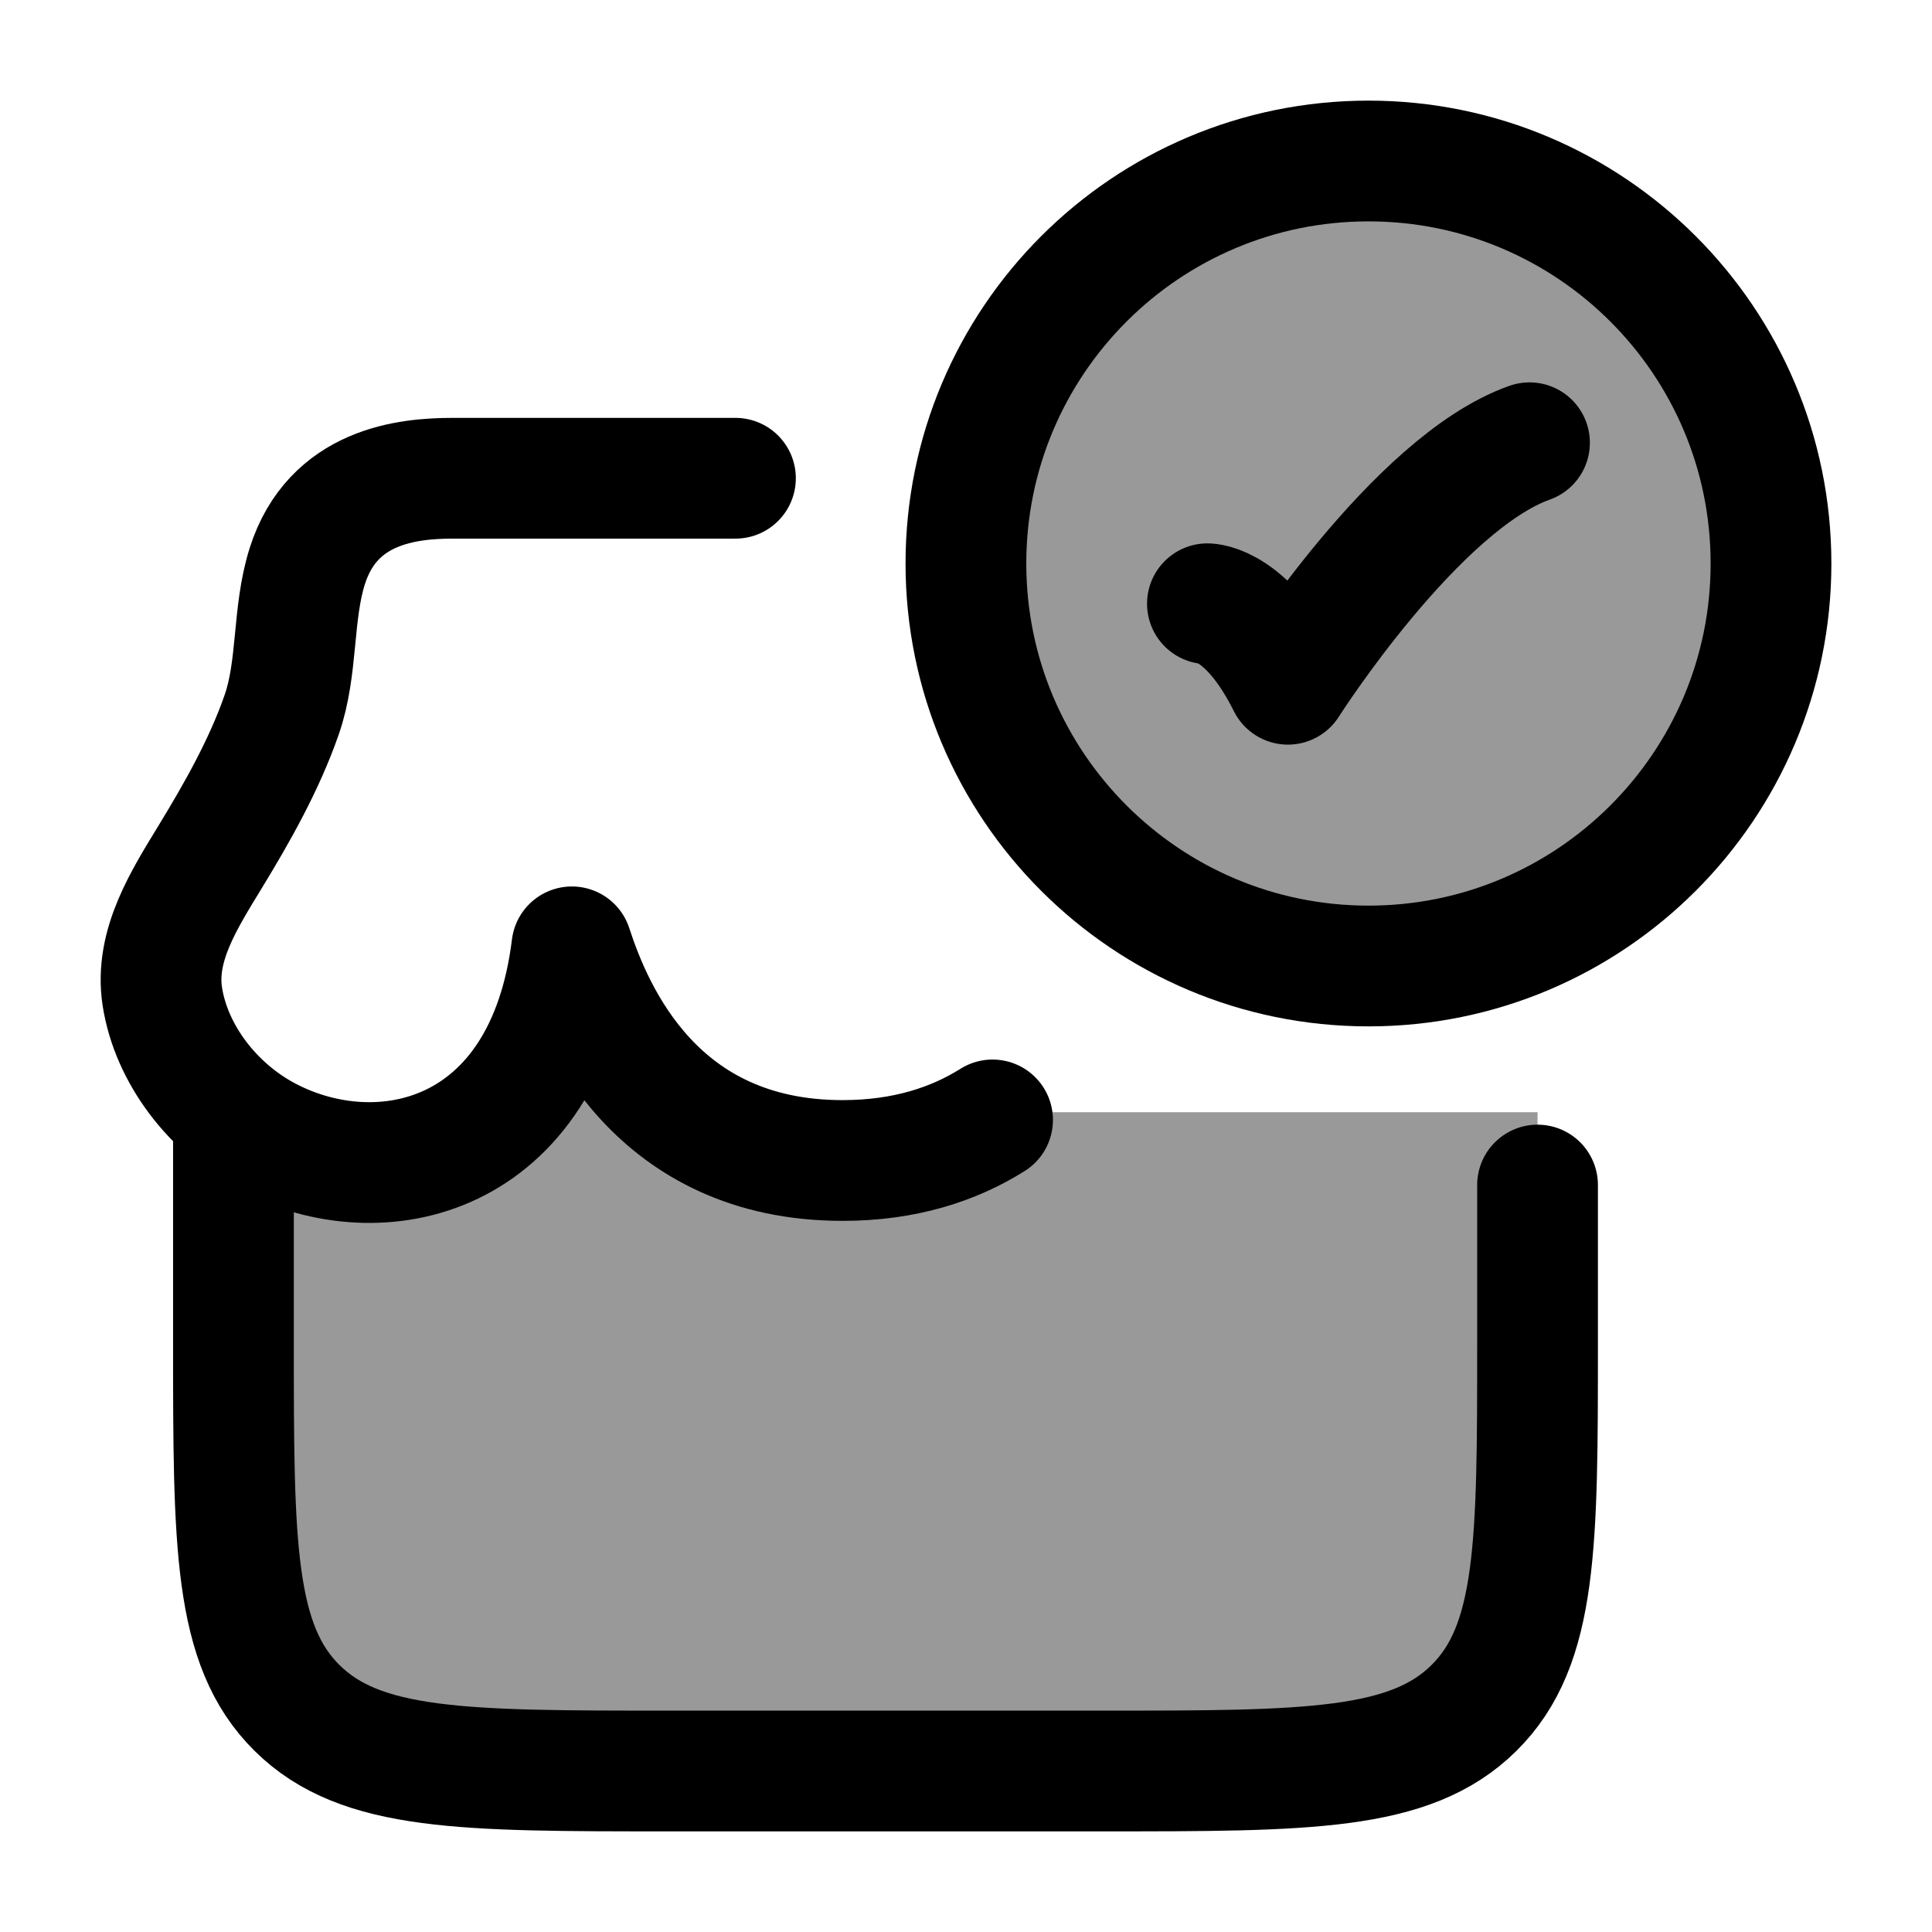 <svg width="24" height="24" viewBox="0 0 24 24" fill="none" xmlns="http://www.w3.org/2000/svg">
    <path opacity="0.4" d="M17 12C19.761 12 22 9.761 22 7C22 4.239 19.761 2 17 2C14.238 2 11.999 4.239 11.999 7C11.999 9.761 14.238 12 17 12Z" fill="currentColor"/>
    <path opacity="0.4" d="M2.9 16.667L2.9 13.816L5.95 13.816L7.475 12.816L9 13.816L19.1 13.816V16.667C19.1 19.181 19.1 20.438 18.309 21.219C17.518 22 16.245 22 13.7 22H8.3C5.754 22 4.482 22 3.691 21.219C2.9 20.438 2.9 19.181 2.9 16.667Z" fill="currentColor"/>
    <path d="M2.9 14.088L2.9 16.666C2.9 19.18 2.9 20.437 3.691 21.218C4.482 22 5.754 22 8.3 22H13.7C16.245 22 17.518 22 18.309 21.218C19.1 20.437 19.1 19.18 19.1 16.666V14.721" stroke="currentColor" stroke-width="1.5" stroke-linecap="round" stroke-linejoin="round"/>
    <path d="M14.999 7.5C14.999 7.5 15.499 7.5 15.999 8.5C15.999 8.5 17.588 6 19 5.5" stroke="currentColor" stroke-width="1.5" stroke-linecap="round" stroke-linejoin="round"/>
    <path d="M22 7C22 9.761 19.761 12 17 12C14.238 12 11.999 9.761 11.999 7C11.999 4.239 14.238 2 17 2C19.761 2 22 4.239 22 7Z" stroke="currentColor" stroke-width="1.5" stroke-linecap="round"/>
    <path d="M9.136 5.941H5.626C5.065 5.941 4.134 6.034 3.817 7.033C3.629 7.628 3.704 8.295 3.498 8.882C3.283 9.5 2.945 10.096 2.617 10.634C2.293 11.167 1.919 11.742 2.016 12.377C2.127 13.093 2.642 13.767 3.322 14.125C4.716 14.858 6.777 14.416 7.104 11.762C7.38 12.61 8.156 14.416 10.467 14.416C11.242 14.416 11.851 14.213 12.33 13.912" stroke="currentColor" stroke-width="1.5" stroke-linecap="round" stroke-linejoin="round"/>
</svg>
